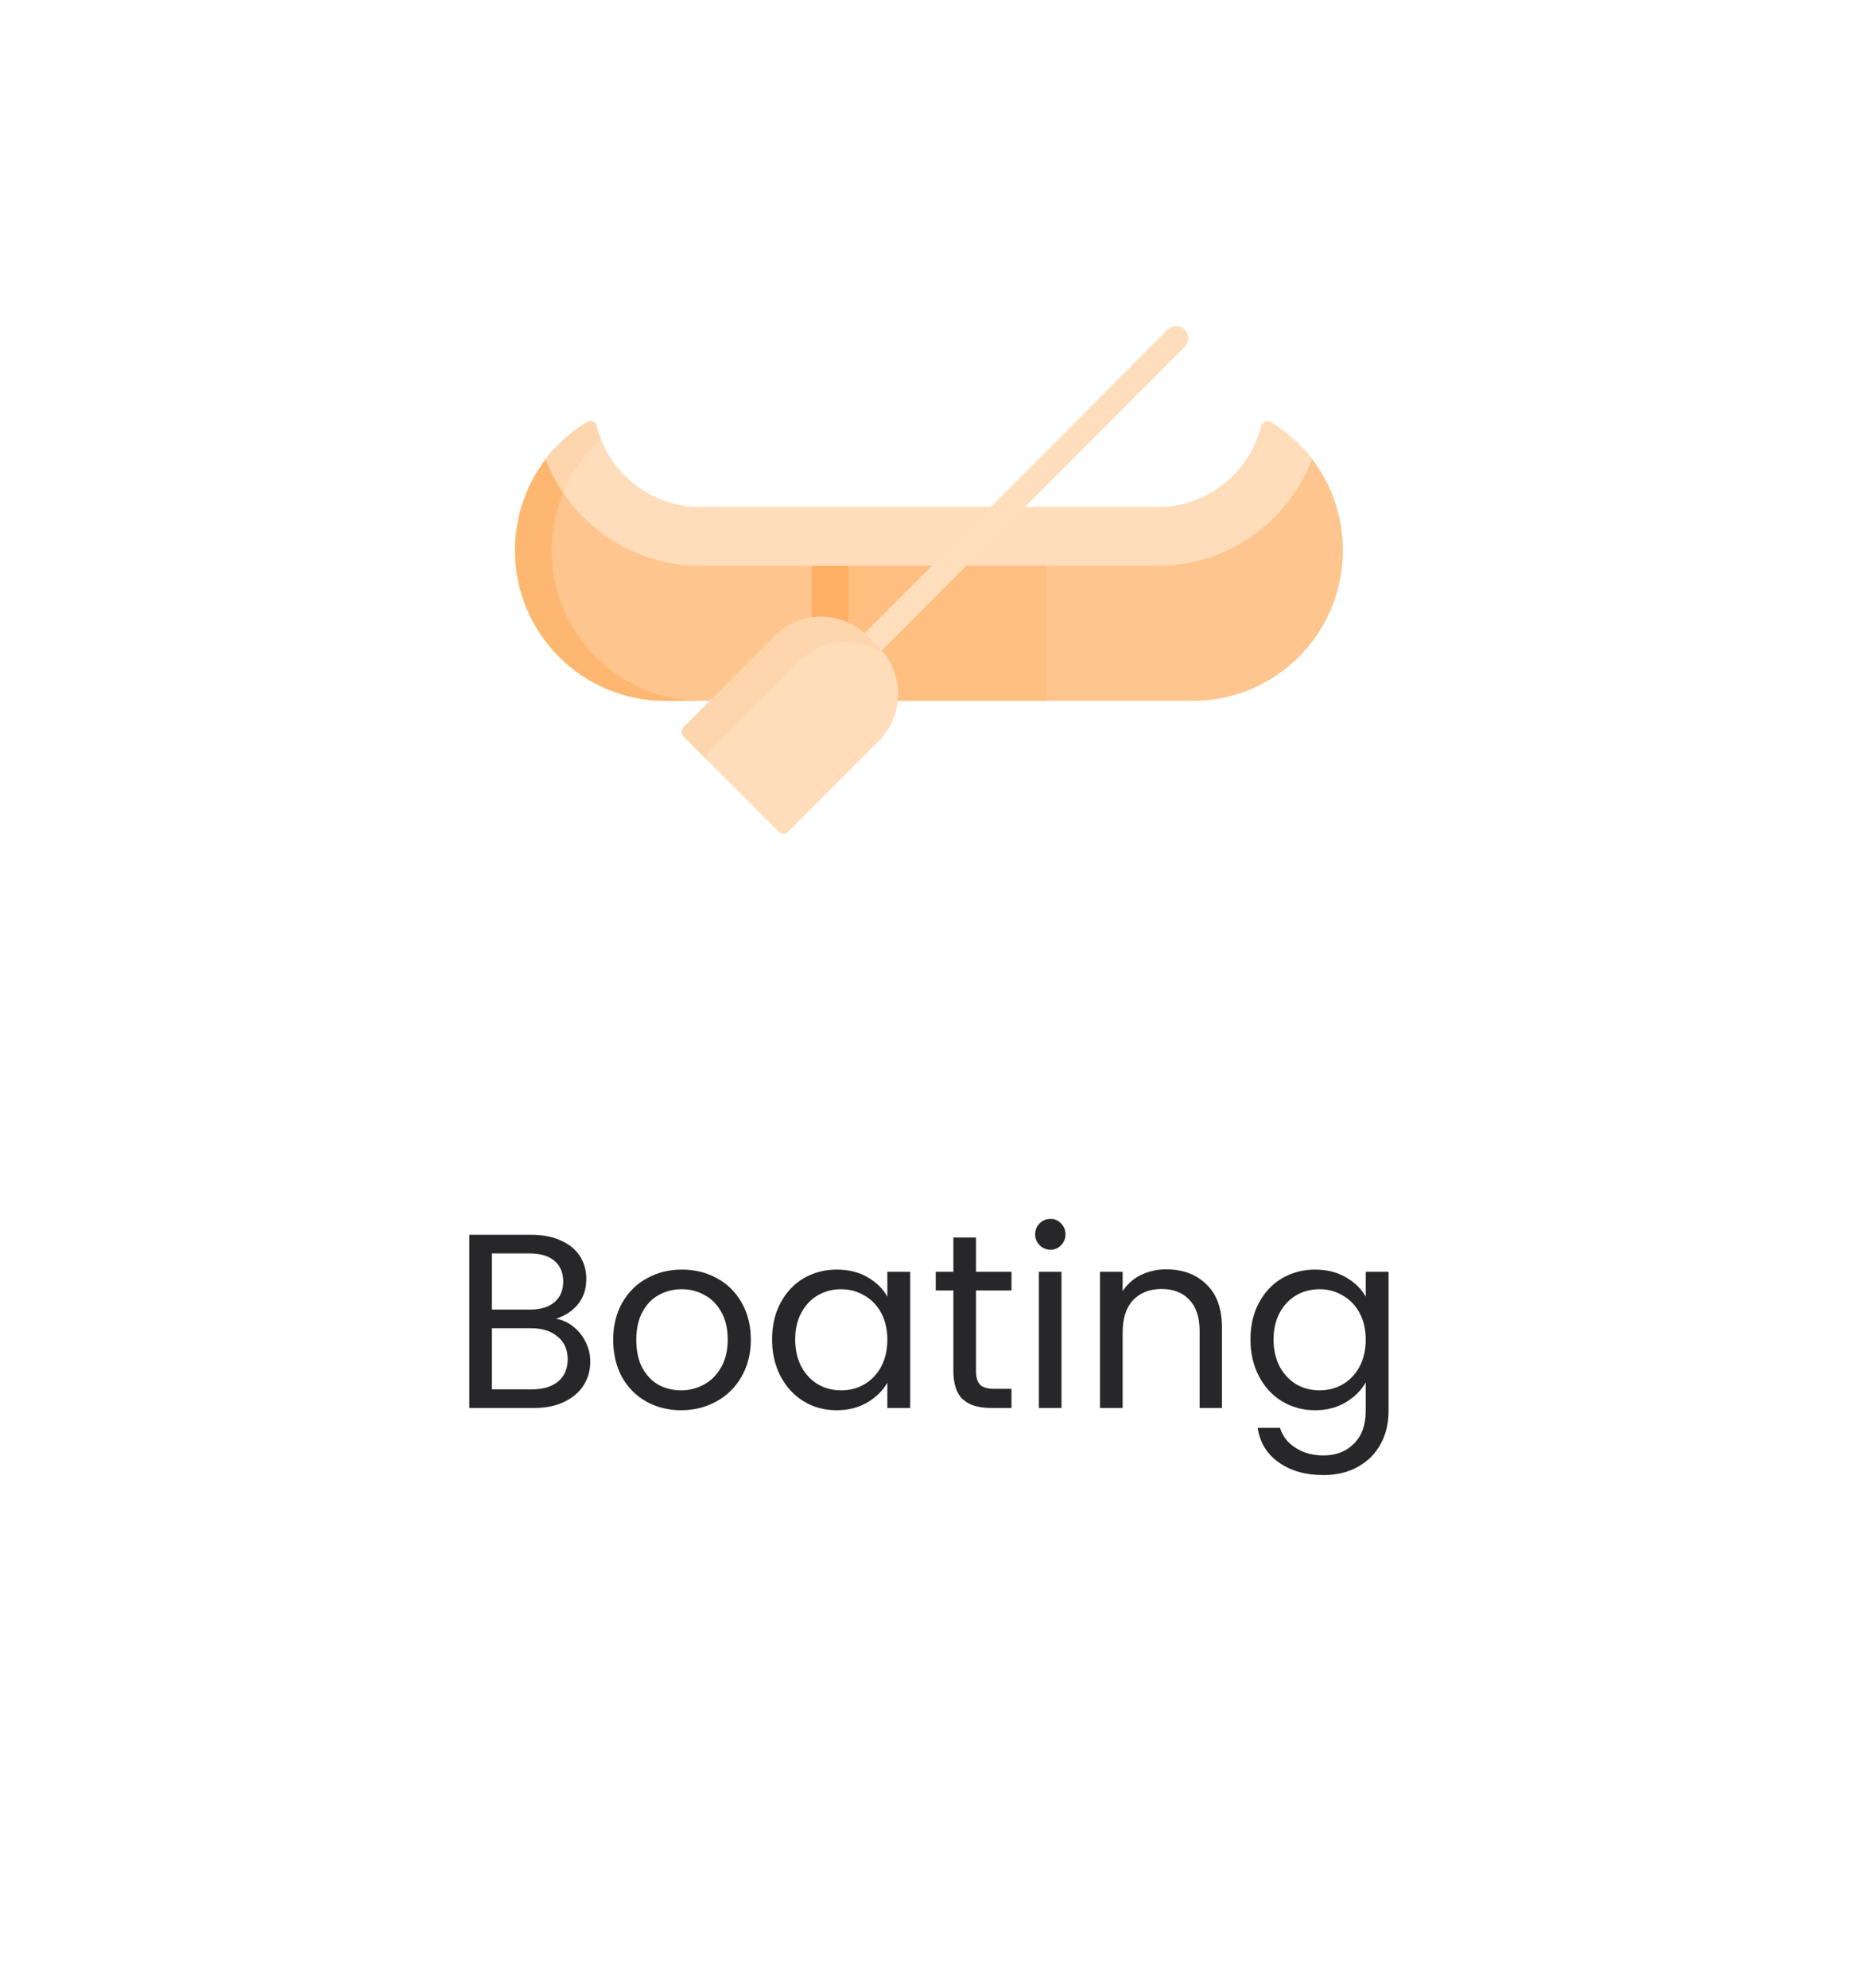 <svg width="90" height="96" viewBox="0 0 90 96" fill="none" xmlns="http://www.w3.org/2000/svg">
<g clip-path="url(#clip0_2317_1869)">
<path d="M64.875 26.582C64.875 28.588 64.064 30.405 62.751 31.721C61.439 33.036 59.625 33.85 57.622 33.85H50.543L46.656 31.557L42.029 33.85H32.129C28.123 33.85 25.765 30.414 25.765 26.401C25.765 24.743 25.431 23.394 26.365 22.171C26.493 22.002 26.629 21.84 26.771 21.684C28.114 24.216 30.775 25.944 33.832 25.944H55.921C58.976 25.944 61.637 24.215 62.981 21.684C63.122 21.84 63.258 22.002 63.387 22.171C64.322 23.394 64.876 24.923 64.876 26.582H64.875Z" fill="#FEC68E"/>
<path d="M39.207 25.791H50.543V33.85H39.207V25.791Z" fill="#FEBF80"/>
<path d="M39.207 25.791H40.988V33.85H39.207V25.791Z" fill="#FEB164"/>
<path d="M33.909 33.849H32.128C28.122 33.849 24.875 30.595 24.875 26.582C24.875 24.924 25.43 23.394 26.364 22.171C26.492 22.003 26.628 21.841 26.77 21.684C27.012 22.139 27.296 22.569 27.616 22.967C27.005 24.032 26.656 25.266 26.656 26.582C26.656 30.595 29.903 33.849 33.909 33.849H33.909Z" fill="#FEB770"/>
<path d="M61.407 20.382C61.22 20.267 60.976 20.367 60.922 20.581C60.692 21.5 60.215 22.32 59.567 22.971C58.634 23.906 57.344 24.485 55.92 24.485H33.831C31.649 24.485 29.783 23.126 29.029 21.208C28.949 21.005 28.338 21.465 28.285 21.252C28.231 21.038 28.559 20.903 28.371 21.018C27.881 21.319 27.685 21.281 27.281 21.685C27.053 21.913 26.56 21.916 26.364 22.171C27.514 25.181 30.427 27.324 33.831 27.324H55.92C59.323 27.324 62.237 25.181 63.386 22.171C62.843 21.46 62.172 20.852 61.407 20.382Z" fill="#FFDDBB"/>
<path d="M28.828 20.582C28.774 20.368 28.532 20.266 28.345 20.38C27.855 20.681 27.404 21.038 26.999 21.443C26.772 21.67 26.56 21.914 26.364 22.171C26.584 22.747 26.869 23.291 27.209 23.794C27.576 22.908 28.114 22.11 28.781 21.443C28.862 21.361 28.944 21.283 29.029 21.206C28.949 21.003 28.882 20.794 28.828 20.581V20.582Z" fill="#FED6AE"/>
<path d="M42.191 31.58C42.041 31.58 41.891 31.523 41.777 31.408C41.548 31.179 41.548 30.807 41.777 30.578L56.404 15.922C56.633 15.692 57.005 15.692 57.233 15.922C57.462 16.151 57.462 16.523 57.233 16.752L42.605 31.409C42.491 31.523 42.341 31.581 42.191 31.581V31.58Z" fill="#FFDEBE"/>
<path d="M42.452 35.79L38.071 40.179C37.949 40.302 37.751 40.302 37.628 40.179L33.022 35.564C32.9 35.442 32.9 35.244 33.022 35.122L37.403 30.732C38.653 29.479 40.681 29.479 41.931 30.732L42.396 31.198C42.396 31.198 42.398 31.199 42.398 31.2L42.452 31.253C43.702 32.506 43.702 34.537 42.452 35.79Z" fill="#FFDDBB"/>
<path d="M42.74 31.605C41.489 30.71 39.741 30.825 38.618 31.949L34.238 36.339C34.115 36.461 34.115 36.659 34.238 36.782L33.022 35.564C32.9 35.442 32.9 35.244 33.022 35.122L37.403 30.732C38.653 29.479 40.681 29.479 41.931 30.732L42.396 31.198C42.396 31.198 42.398 31.199 42.398 31.2C42.526 31.328 42.639 31.463 42.74 31.605Z" fill="#FED6AE"/>
</g>
<path d="M26.86 63.692C27.164 63.74 27.44 63.864 27.688 64.064C27.944 64.264 28.144 64.512 28.288 64.808C28.44 65.104 28.516 65.42 28.516 65.756C28.516 66.18 28.408 66.564 28.192 66.908C27.976 67.244 27.66 67.512 27.244 67.712C26.836 67.904 26.352 68 25.792 68H22.672V59.636H25.672C26.24 59.636 26.724 59.732 27.124 59.924C27.524 60.108 27.824 60.36 28.024 60.68C28.224 61 28.324 61.36 28.324 61.76C28.324 62.256 28.188 62.668 27.916 62.996C27.652 63.316 27.3 63.548 26.86 63.692ZM23.764 63.248H25.6C26.112 63.248 26.508 63.128 26.788 62.888C27.068 62.648 27.208 62.316 27.208 61.892C27.208 61.468 27.068 61.136 26.788 60.896C26.508 60.656 26.104 60.536 25.576 60.536H23.764V63.248ZM25.696 67.1C26.24 67.1 26.664 66.972 26.968 66.716C27.272 66.46 27.424 66.104 27.424 65.648C27.424 65.184 27.264 64.82 26.944 64.556C26.624 64.284 26.196 64.148 25.66 64.148H23.764V67.1H25.696ZM32.899 68.108C32.283 68.108 31.723 67.968 31.219 67.688C30.723 67.408 30.331 67.012 30.043 66.5C29.763 65.98 29.623 65.38 29.623 64.7C29.623 64.028 29.767 63.436 30.055 62.924C30.351 62.404 30.751 62.008 31.255 61.736C31.759 61.456 32.323 61.316 32.947 61.316C33.571 61.316 34.135 61.456 34.639 61.736C35.143 62.008 35.539 62.4 35.827 62.912C36.123 63.424 36.271 64.02 36.271 64.7C36.271 65.38 36.119 65.98 35.815 66.5C35.519 67.012 35.115 67.408 34.603 67.688C34.091 67.968 33.523 68.108 32.899 68.108ZM32.899 67.148C33.291 67.148 33.659 67.056 34.003 66.872C34.347 66.688 34.623 66.412 34.831 66.044C35.047 65.676 35.155 65.228 35.155 64.7C35.155 64.172 35.051 63.724 34.843 63.356C34.635 62.988 34.363 62.716 34.027 62.54C33.691 62.356 33.327 62.264 32.935 62.264C32.535 62.264 32.167 62.356 31.831 62.54C31.503 62.716 31.239 62.988 31.039 63.356C30.839 63.724 30.739 64.172 30.739 64.7C30.739 65.236 30.835 65.688 31.027 66.056C31.227 66.424 31.491 66.7 31.819 66.884C32.147 67.06 32.507 67.148 32.899 67.148ZM37.299 64.688C37.299 64.016 37.435 63.428 37.707 62.924C37.979 62.412 38.351 62.016 38.823 61.736C39.303 61.456 39.835 61.316 40.419 61.316C40.995 61.316 41.495 61.44 41.919 61.688C42.343 61.936 42.659 62.248 42.867 62.624V61.424H43.971V68H42.867V66.776C42.651 67.16 42.327 67.48 41.895 67.736C41.471 67.984 40.975 68.108 40.407 68.108C39.823 68.108 39.295 67.964 38.823 67.676C38.351 67.388 37.979 66.984 37.707 66.464C37.435 65.944 37.299 65.352 37.299 64.688ZM42.867 64.7C42.867 64.204 42.767 63.772 42.567 63.404C42.367 63.036 42.095 62.756 41.751 62.564C41.415 62.364 41.043 62.264 40.635 62.264C40.227 62.264 39.855 62.36 39.519 62.552C39.183 62.744 38.915 63.024 38.715 63.392C38.515 63.76 38.415 64.192 38.415 64.688C38.415 65.192 38.515 65.632 38.715 66.008C38.915 66.376 39.183 66.66 39.519 66.86C39.855 67.052 40.227 67.148 40.635 67.148C41.043 67.148 41.415 67.052 41.751 66.86C42.095 66.66 42.367 66.376 42.567 66.008C42.767 65.632 42.867 65.196 42.867 64.7ZM47.149 62.324V66.2C47.149 66.52 47.217 66.748 47.353 66.884C47.489 67.012 47.725 67.076 48.061 67.076H48.865V68H47.881C47.273 68 46.817 67.86 46.513 67.58C46.209 67.3 46.057 66.84 46.057 66.2V62.324H45.205V61.424H46.057V59.768H47.149V61.424H48.865V62.324H47.149ZM50.752 60.356C50.544 60.356 50.368 60.284 50.224 60.14C50.08 59.996 50.008 59.82 50.008 59.612C50.008 59.404 50.08 59.228 50.224 59.084C50.368 58.94 50.544 58.868 50.752 58.868C50.952 58.868 51.12 58.94 51.256 59.084C51.4 59.228 51.472 59.404 51.472 59.612C51.472 59.82 51.4 59.996 51.256 60.14C51.12 60.284 50.952 60.356 50.752 60.356ZM51.28 61.424V68H50.188V61.424H51.28ZM56.345 61.304C57.145 61.304 57.793 61.548 58.289 62.036C58.785 62.516 59.033 63.212 59.033 64.124V68H57.953V64.28C57.953 63.624 57.789 63.124 57.461 62.78C57.133 62.428 56.685 62.252 56.117 62.252C55.541 62.252 55.081 62.432 54.737 62.792C54.401 63.152 54.233 63.676 54.233 64.364V68H53.141V61.424H54.233V62.36C54.449 62.024 54.741 61.764 55.109 61.58C55.485 61.396 55.897 61.304 56.345 61.304ZM63.529 61.316C64.097 61.316 64.593 61.44 65.017 61.688C65.449 61.936 65.769 62.248 65.977 62.624V61.424H67.081V68.144C67.081 68.744 66.953 69.276 66.697 69.74C66.441 70.212 66.073 70.58 65.593 70.844C65.121 71.108 64.569 71.24 63.937 71.24C63.073 71.24 62.353 71.036 61.777 70.628C61.201 70.22 60.861 69.664 60.757 68.96H61.837C61.957 69.36 62.205 69.68 62.581 69.92C62.957 70.168 63.409 70.292 63.937 70.292C64.537 70.292 65.025 70.104 65.401 69.728C65.785 69.352 65.977 68.824 65.977 68.144V66.764C65.761 67.148 65.441 67.468 65.017 67.724C64.593 67.98 64.097 68.108 63.529 68.108C62.945 68.108 62.413 67.964 61.933 67.676C61.461 67.388 61.089 66.984 60.817 66.464C60.545 65.944 60.409 65.352 60.409 64.688C60.409 64.016 60.545 63.428 60.817 62.924C61.089 62.412 61.461 62.016 61.933 61.736C62.413 61.456 62.945 61.316 63.529 61.316ZM65.977 64.7C65.977 64.204 65.877 63.772 65.677 63.404C65.477 63.036 65.205 62.756 64.861 62.564C64.525 62.364 64.153 62.264 63.745 62.264C63.337 62.264 62.965 62.36 62.629 62.552C62.293 62.744 62.025 63.024 61.825 63.392C61.625 63.76 61.525 64.192 61.525 64.688C61.525 65.192 61.625 65.632 61.825 66.008C62.025 66.376 62.293 66.66 62.629 66.86C62.965 67.052 63.337 67.148 63.745 67.148C64.153 67.148 64.525 67.052 64.861 66.86C65.205 66.66 65.477 66.376 65.677 66.008C65.877 65.632 65.977 65.196 65.977 64.7Z" fill="#27272A"/>
<defs>
<clipPath id="clip0_2317_1869">
<rect width="40" height="40" fill="white" transform="translate(24.875 8)"/>
</clipPath>
</defs>
</svg>

